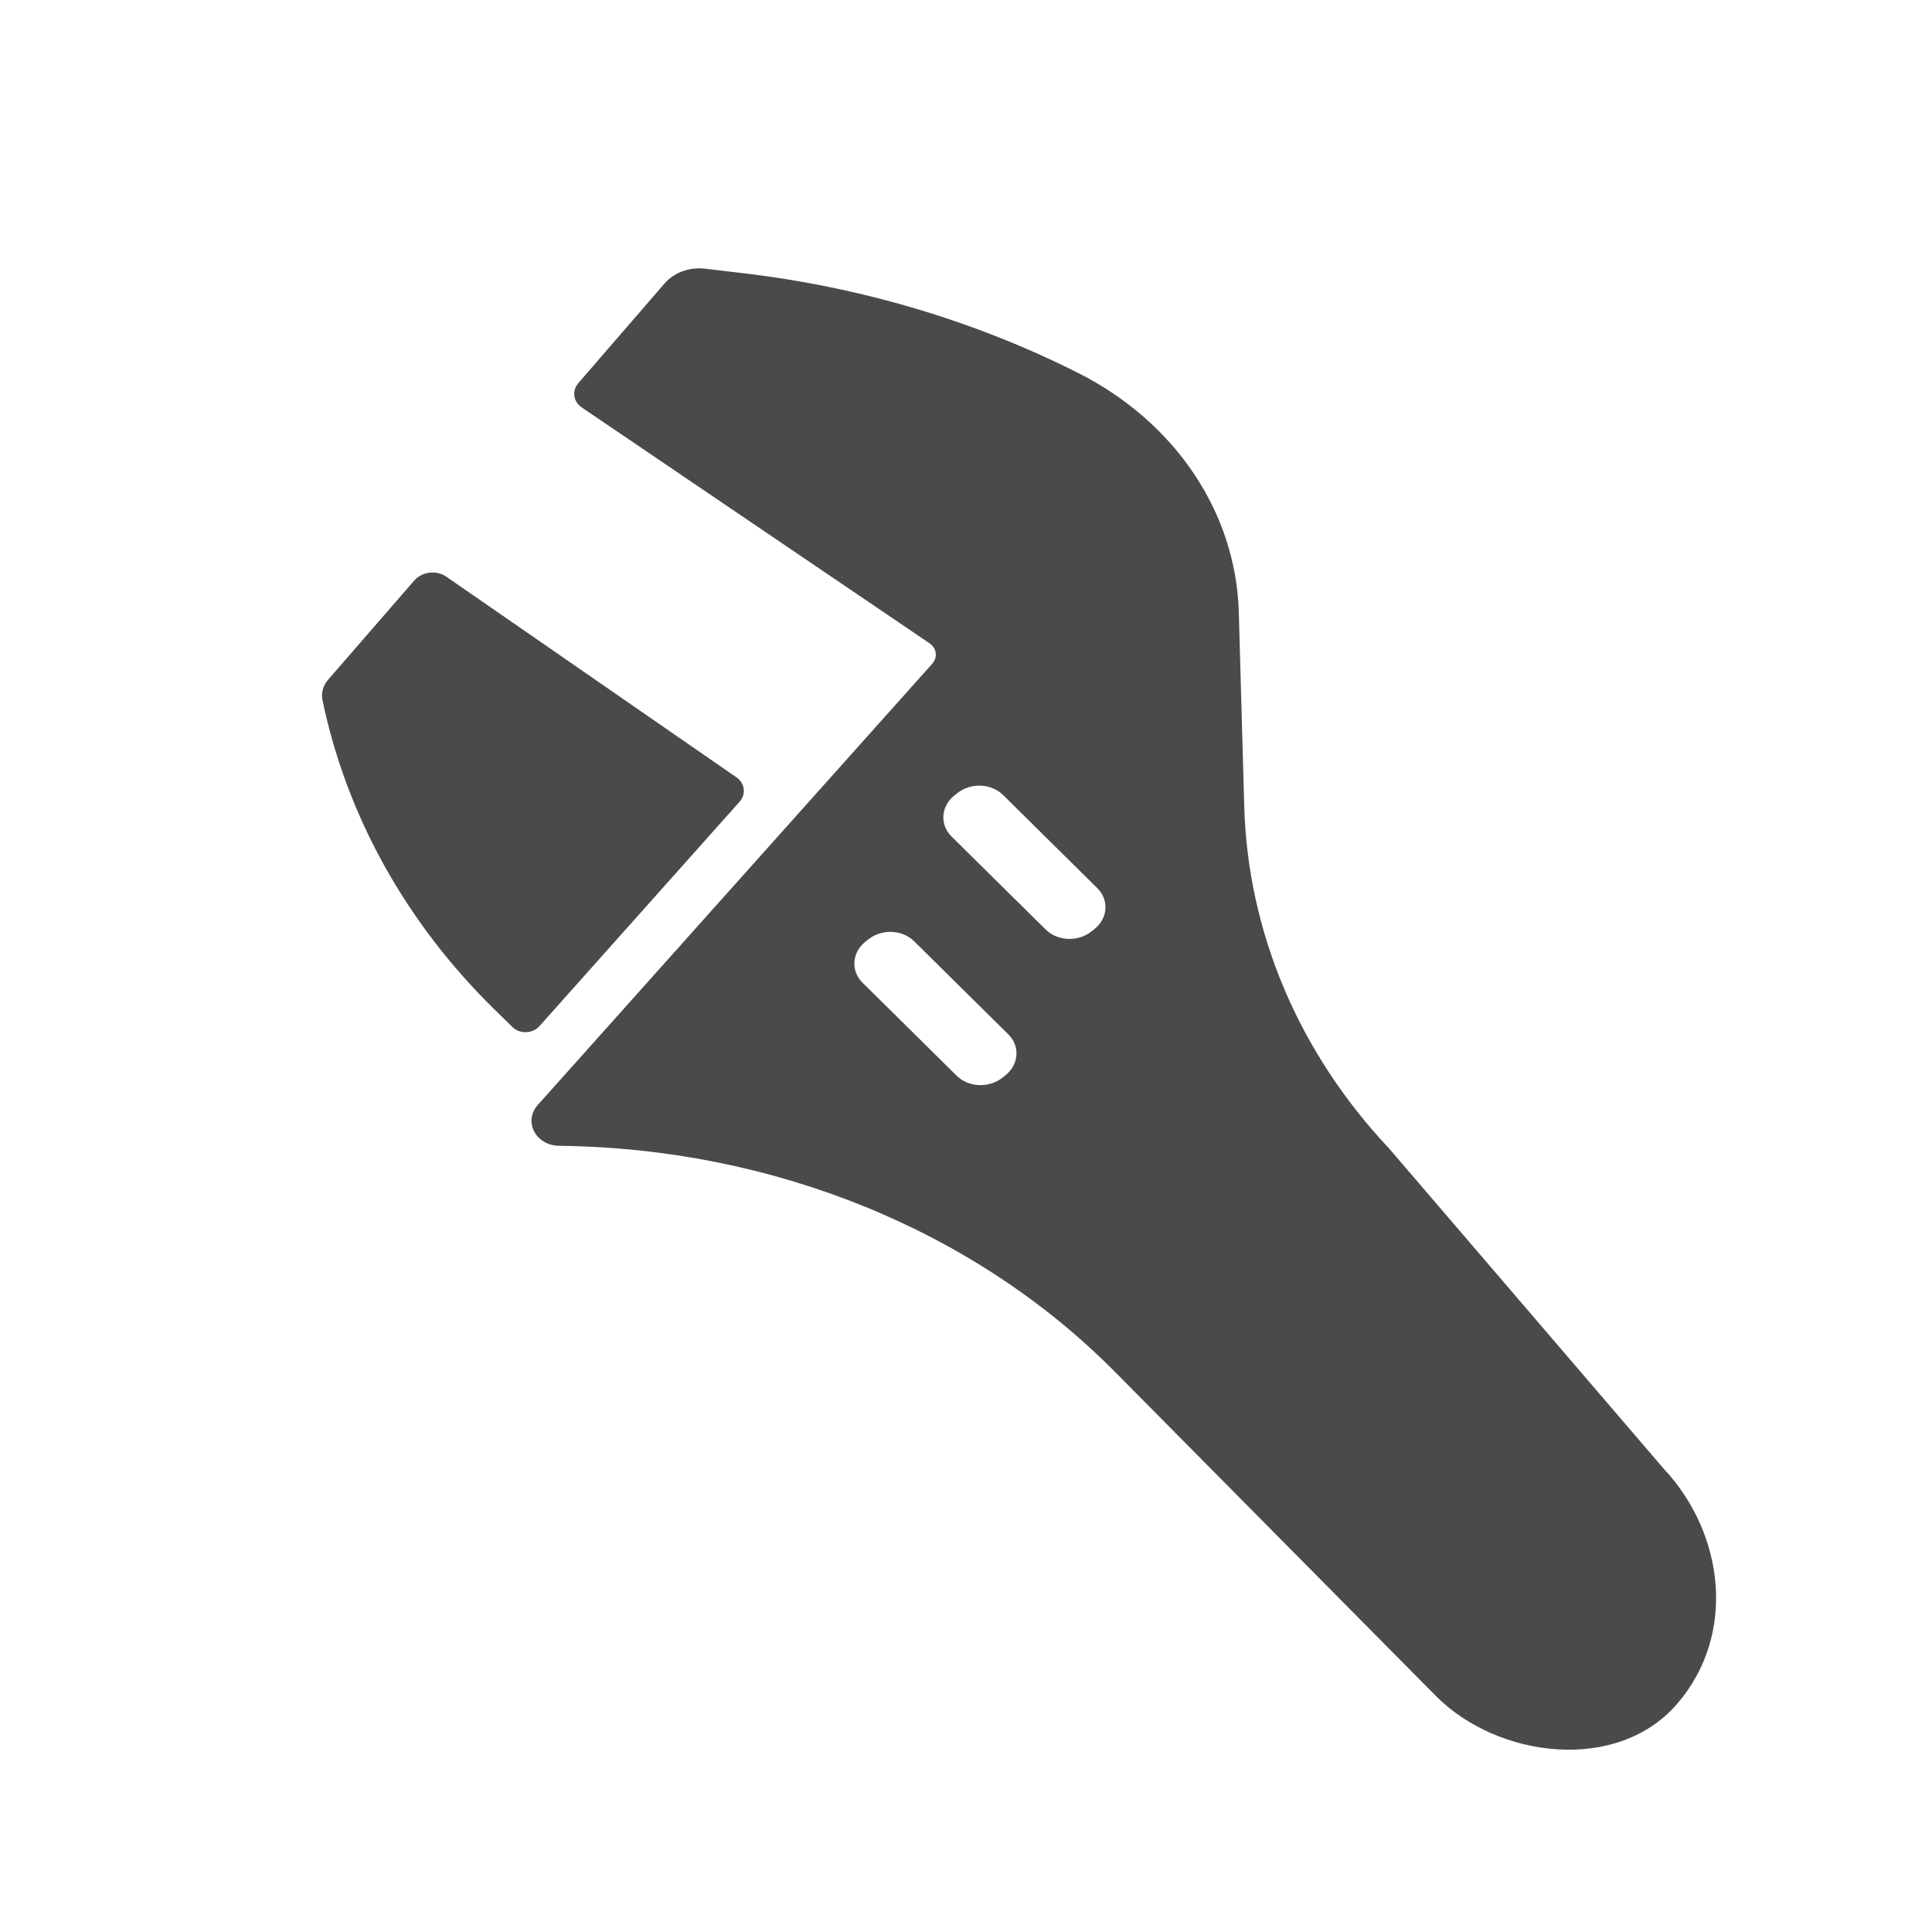 <svg width="72" height="72" viewBox="0 0 72 72" fill="none" xmlns="http://www.w3.org/2000/svg">
<path fill-rule="evenodd" clip-rule="evenodd" d="M24.761 10.569C25.117 10.157 25.691 9.945 26.264 10.012L27.702 10.182C32.099 10.701 36.331 11.961 40.172 13.895C43.794 15.719 46.064 19.098 46.167 22.822L46.369 30.039C46.499 34.731 48.4 39.224 51.765 42.797L61.987 54.718C64.263 57.135 64.732 60.915 62.5 63.5C60.268 66.085 55.819 65.526 53.516 63.208L41.52 51.094C36.293 45.832 28.795 42.789 20.841 42.701C19.963 42.691 19.493 41.792 20.044 41.176L34.741 24.737C34.954 24.499 34.909 24.155 34.641 23.973L21.681 15.185C21.364 14.97 21.306 14.563 21.554 14.277L24.761 10.569ZM35.461 31.174C35.016 30.733 35.062 30.05 35.564 29.647L35.67 29.562C36.172 29.16 36.94 29.19 37.385 29.63L40.891 33.096C41.337 33.535 41.291 34.219 40.789 34.622L40.683 34.707C40.181 35.11 39.413 35.079 38.968 34.639L35.461 31.174ZM32.145 36.623C31.7 36.183 31.746 35.5 32.248 35.097L32.354 35.012C32.855 34.609 33.623 34.639 34.068 35.079L37.575 38.545C38.02 38.985 37.974 39.668 37.472 40.071L37.366 40.156C36.864 40.559 36.097 40.529 35.652 40.089L32.145 36.623Z" fill="#4A4A4A"/>
<path d="M16.634 21.492C16.264 21.237 15.726 21.301 15.436 21.636L12.225 25.334C12.038 25.549 11.963 25.824 12.018 26.089C12.914 30.402 15.134 34.393 18.433 37.625L19.101 38.278C19.372 38.544 19.851 38.526 20.105 38.24L27.56 29.881C27.813 29.597 27.761 29.188 27.445 28.969L16.634 21.492Z" fill="#4A4A4A"/>
</svg>
